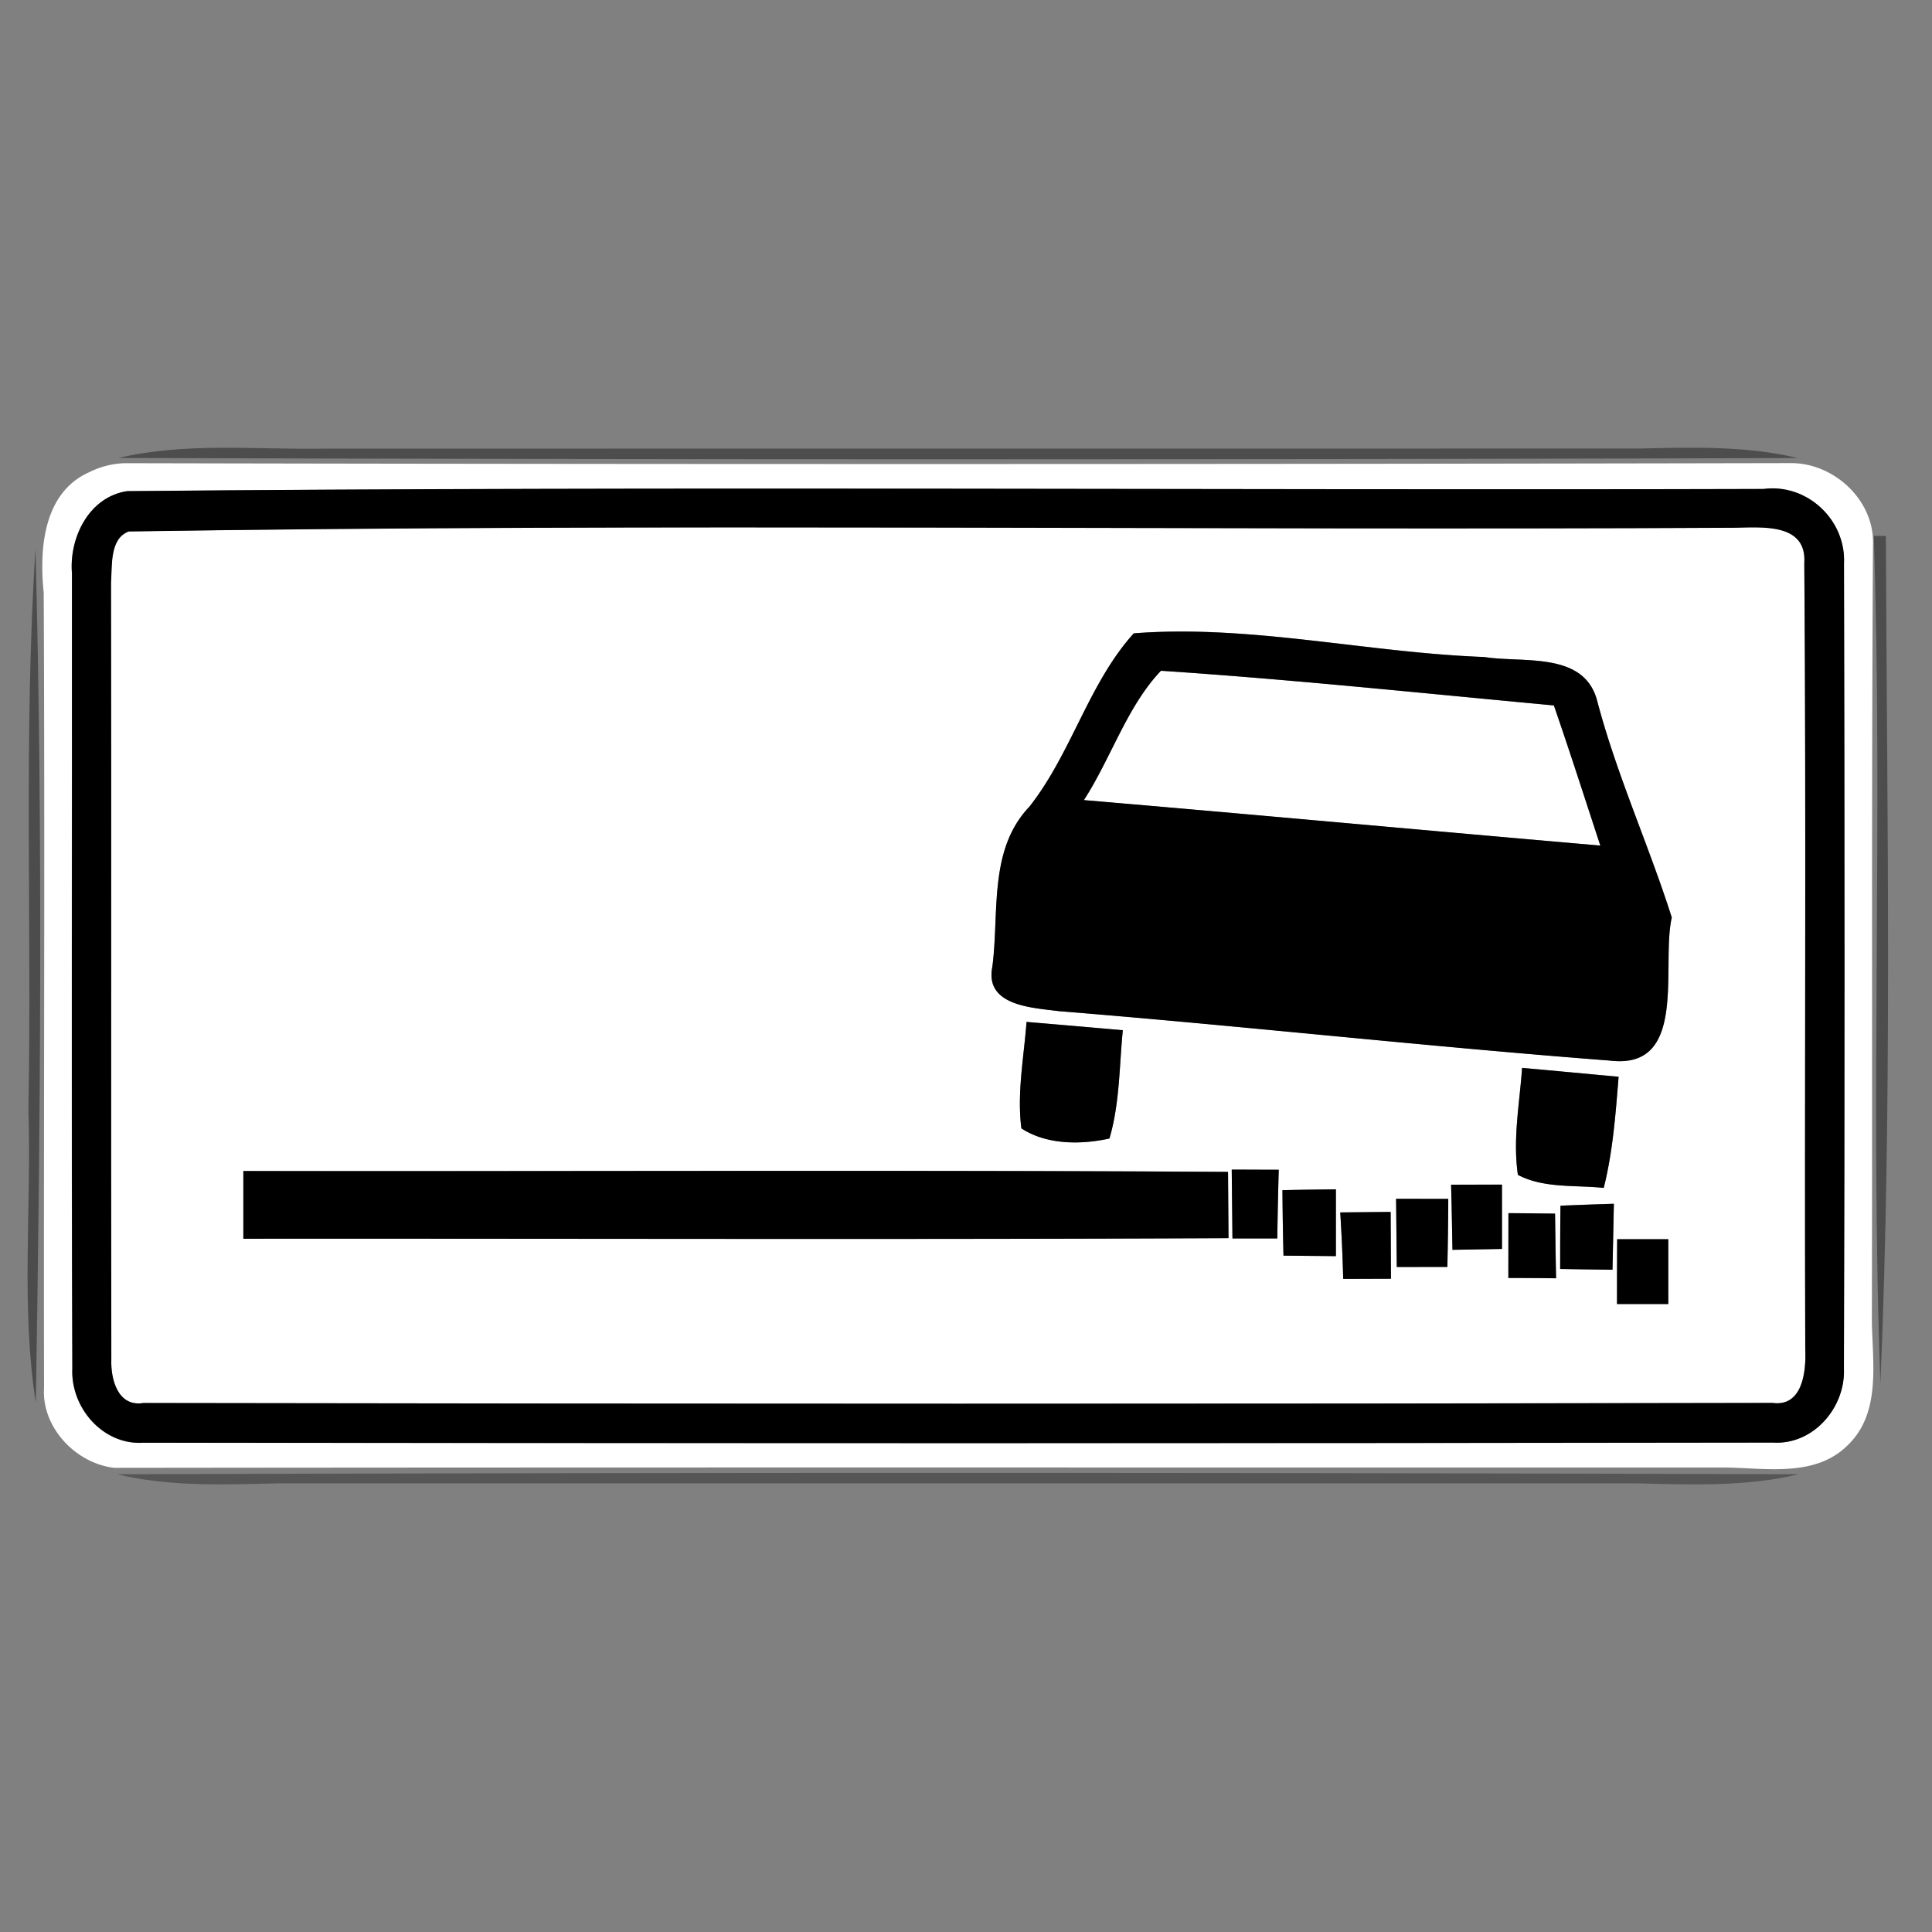 <svg xmlns="http://www.w3.org/2000/svg" width="24" height="24">
    <rect width="100%" height="100%" fill="#808080" stroke="none"/>
    <path opacity=".4" d="M1.473 5.689c.845-.199 1.715-.1 2.573-.116 5.435-.002 10.869.001 16.304-.001.662-.014 1.331-.038 1.981.118-6.952.021-13.906.02-20.858-.001z"/>
    <path fill="#fff" d="M1.112 5.864c.136-.067.28-.104.432-.11 6.904.015 13.812.013 20.716-.001.531.005 1.025.466 1.007 1.009-.02 3.213-.006 6.427-.014 9.64.006.518.118 1.138-.29 1.541-.405.415-1.023.292-1.54.287-6.668.001-13.339-.004-20.004.004-.478-.055-.903-.502-.872-.994-.006-3.293.012-6.586-.004-9.879-.057-.544-.004-1.246.57-1.497zm.473.237c-.477.068-.727.575-.692 1.019.002 3.293-.008 6.587.005 9.88-.024.483.376.952.875.923 6.749.005 13.499.008 20.248-.002.505.032.907-.437.884-.923.011-3.331.009-6.663.001-9.994a.897.897 0 0 0-.999-.929c-6.774.018-13.551-.035-20.323.027z"/>
    <path fill="#fff" d="M1.603 6.601c6.639-.103 13.293-.011 19.937-.046.341-.005.908-.064.873.441.025 3.255.001 6.511.012 9.767.012.273-.032.715-.407.664-6.746.014-13.492.012-20.237.001-.318.052-.408-.294-.399-.543-.006-3.215.002-6.431-.004-9.647.015-.212-.019-.552.224-.638zm12.481 1.267c-.562.621-.775 1.493-1.298 2.155-.508.536-.37 1.315-.458 1.986-.098.485.495.508.826.551 2.283.184 4.561.439 6.843.614.982.122.634-1.177.771-1.777-.284-.896-.686-1.773-.927-2.693-.163-.617-.922-.465-1.402-.543-1.451-.053-2.915-.407-4.354-.294zm-1.332 4.827c-.033.439-.12.881-.064 1.321.312.205.739.205 1.094.126.129-.436.122-.896.166-1.345l-1.196-.103zm6.156.571c-.031.44-.118.885-.052 1.328.325.17.712.124 1.066.162.114-.452.148-.917.185-1.381-.4-.035-.8-.074-1.199-.11zM3.023 14.547v.84c4.079-.004 8.159.012 12.238-.007l-.006-.823c-4.077-.025-8.155-.005-12.232-.011zm12.278-.018l.009.856h.557c.004-.284.009-.569.018-.853l-.584-.002zm2.725.188c.007.269.012.538.017.808l.615-.011v-.799l-.632.001zm-2.095.068c.002.271.006.542.013.813l.651.006v-.83a49.01 49.01 0 0 0-.664.011zm1.411.107c.004.282.006.565.009.847l.628-.001c.006-.281.009-.563.011-.845l-.649-.001zm2.043.086c-.004.262-.004.524-.004.785.217.004.433.007.65.009l.017-.819c-.221.007-.443.014-.663.024zm-2.736.083c.018.275.028.55.037.826l.593-.002-.004-.83-.626.006zm2.09.009l-.001.806c.197 0 .395.001.593.004-.006-.269-.009-.536-.013-.803l-.578-.006zm1.351.324c-.002.268-.002.537-.002.805h.637v-.805h-.634z"/>
    <path fill="#fff" d="M13.465 9.939c.335-.519.537-1.167.957-1.606 1.628.107 3.255.28 4.881.431.2.578.386 1.16.577 1.741-2.139-.185-4.276-.383-6.415-.565z"/>
    <path d="M1.585 6.101c6.772-.063 13.549-.009 20.323-.027.541-.073 1.028.389.999.929.008 3.331.009 6.663-.001 9.994.022.487-.38.956-.884.923-6.749.011-13.499.007-20.248.002-.499.028-.898-.44-.875-.923-.013-3.293-.002-6.587-.005-9.88-.035-.444.214-.951.692-1.019zm.018.5c-.243.086-.208.426-.224.638.006 3.215-.002 6.431.004 9.647-.009.249.081.595.399.543 6.746.011 13.492.013 20.237-.001.375.051.419-.392.407-.664-.011-3.256.013-6.512-.012-9.767.034-.506-.532-.446-.873-.441-6.644.035-13.298-.056-19.937.046z"/>
    <path d="M14.084 7.868c1.439-.113 2.904.241 4.354.294.479.077 1.239-.075 1.402.543.242.92.643 1.797.927 2.693-.137.6.211 1.898-.771 1.777-2.283-.175-4.561-.43-6.843-.614-.331-.043-.923-.065-.826-.551.088-.671-.05-1.451.458-1.986.524-.662.737-1.534 1.298-2.155zm-.619 2.071c2.139.182 4.276.38 6.415.565-.191-.581-.377-1.163-.577-1.741-1.625-.151-3.253-.323-4.881-.431-.42.439-.621 1.088-.957 1.606zM12.752 12.695c.399.033.797.068 1.196.103-.045.449-.038.909-.166 1.345-.355.079-.782.079-1.094-.126-.056-.44.031-.882.064-1.321zM18.908 13.266c.4.035.8.074 1.199.11-.038.463-.071.928-.185 1.381-.355-.038-.741.008-1.066-.162-.065-.443.021-.888.052-1.328zM3.023 14.547c4.077.006 8.155-.014 12.232.011l.006.823c-4.078.019-8.158.004-12.238.007v-.84zM15.301 14.529l.584.002c-.008.284-.014.569-.018.853h-.557l-.009-.856zM18.026 14.717l.632-.001v.799l-.615.011c-.005-.27-.009-.539-.017-.808zM15.931 14.785c.221-.005.443-.008.664-.011v.83l-.651-.006a44.082 44.082 0 0 1-.013-.813zM17.342 14.892l.649.001c-.001.282-.005.564-.011.845l-.628.001c-.004-.282-.006-.565-.009-.847zM19.385 14.978c.22-.009.441-.017.663-.024l-.017.819c-.217-.002-.433-.006-.65-.009 0-.262 0-.524.004-.785zM16.649 15.061l.626-.006.004.83-.593.002a22.711 22.711 0 0 0-.037-.826zM18.739 15.07c.193.001.386.004.578.006.004.268.007.535.013.803a58.415 58.415 0 0 0-.593-.004l.001-.806zM20.09 15.394h.634v.805h-.637c0-.268 0-.537.002-.805z"/>
    <path fill="#020202" opacity=".4" d="M23.277 6.657l.15.001c.014 3.508.081 7.024-.068 10.526-.129-3.506.034-7.021-.082-10.527z"/>
    <path fill="#020202" opacity=".41" d="M.441 6.815c.092 3.533.062 7.077.004 10.612-.188-1.205-.052-2.429-.092-3.641.044-2.323-.061-4.652.088-6.97z"/>
    <path opacity=".33" d="M1.457 18.314a3161.06 3161.06 0 0 1 20.886 0c-.653.156-1.327.129-1.992.113H3.452c-.667.015-1.341.044-1.995-.113z"/>
</svg>
